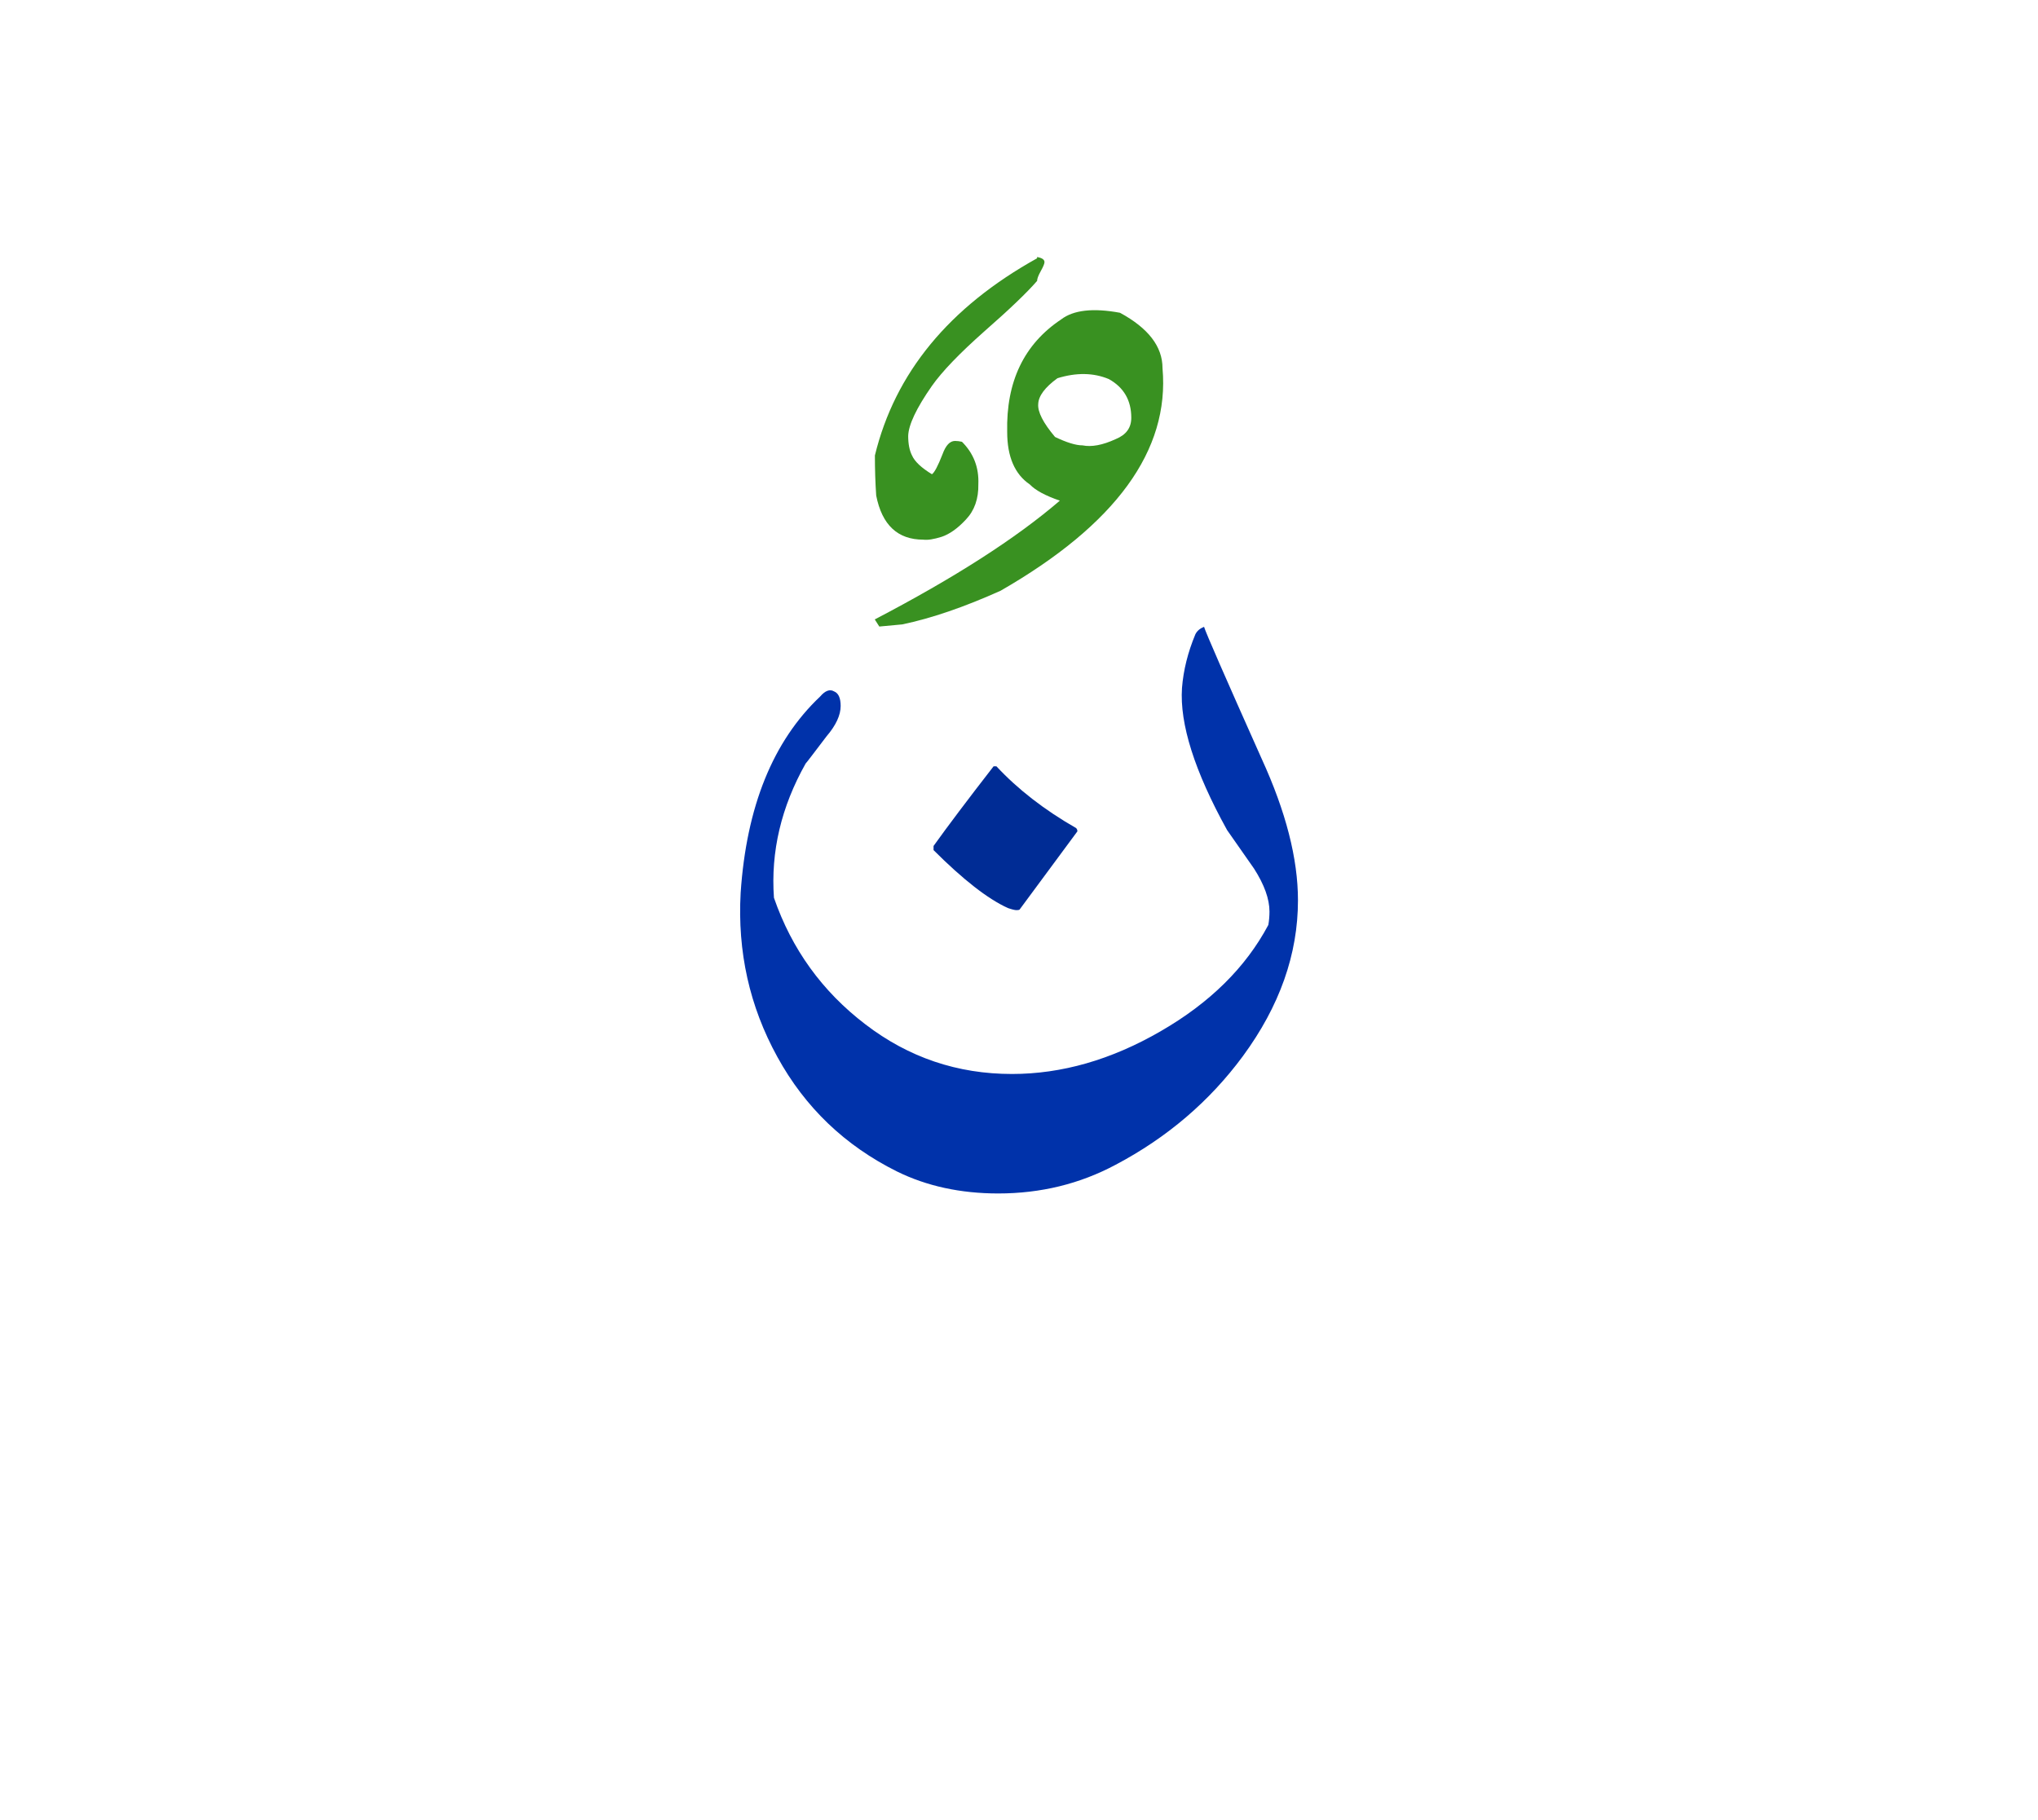 <svg id="vector" xmlns="http://www.w3.org/2000/svg" width="75" height="67" viewBox="0 0 83 73"><path fill="#002C95" d="M38.02,34.055v-0.169c0.568,-0.793 1.379,-1.871 2.445,-3.244h0.116c0.863,0.927 1.94,1.768 3.244,2.515c0.035,0.035 0.053,0.075 0.053,0.134l-2.358,3.191c-0.023,0.012 -0.063,0.018 -0.122,0.018c-0.069,0 -0.185,-0.028 -0.354,-0.087C40.228,36.042 39.219,35.254 38.02,34.055z" id="path_0"/><path fill="#0032AA" d="M45.437,46.871c-1.46,0.781 -3.054,1.17 -4.786,1.17c-1.535,0 -2.914,-0.301 -4.125,-0.898c-2.115,-1.053 -3.737,-2.605 -4.867,-4.664c-1.136,-2.063 -1.628,-4.287 -1.495,-6.686c0.237,-3.512 1.315,-6.177 3.239,-7.996c0.202,-0.237 0.394,-0.308 0.562,-0.209c0.18,0.07 0.272,0.267 0.272,0.597c0,0.371 -0.191,0.788 -0.579,1.24c-0.533,0.701 -0.812,1.072 -0.846,1.101c-0.997,1.768 -1.426,3.593 -1.292,5.47c0.724,2.092 1.964,3.813 3.725,5.157c1.762,1.35 3.749,2.021 5.969,2.021c2.027,0 4.044,-0.578 6.049,-1.738c2.01,-1.158 3.471,-2.602 4.392,-4.334c0.029,-0.168 0.046,-0.354 0.046,-0.544c0,-0.51 -0.208,-1.09 -0.625,-1.744c-0.371,-0.533 -0.742,-1.061 -1.102,-1.576c-1.326,-2.398 -1.935,-4.328 -1.836,-5.788c0.058,-0.725 0.237,-1.448 0.544,-2.185c0.069,-0.139 0.186,-0.237 0.354,-0.307c0.069,0.237 0.852,2.027 2.347,5.376c0.985,2.15 1.478,4.068 1.478,5.766c0,2.196 -0.747,4.311 -2.242,6.346C49.261,44.287 47.534,45.764 45.437,46.871z" id="path_1"/><path fill="#399121" d="M42.237,10.869c-0.411,0.475 -1.124,1.158 -2.144,2.051c-1.014,0.898 -1.727,1.64 -2.139,2.225c-0.631,0.904 -0.955,1.588 -0.967,2.04c0,0.324 0.052,0.591 0.156,0.794c0.11,0.249 0.383,0.504 0.811,0.765c0.104,-0.07 0.244,-0.336 0.43,-0.812c0.133,-0.365 0.301,-0.544 0.51,-0.544c0.087,0 0.186,0.011 0.283,0.034c0.476,0.476 0.695,1.049 0.667,1.727c0.012,0.591 -0.157,1.072 -0.504,1.438c-0.342,0.37 -0.679,0.602 -0.991,0.706c-0.318,0.099 -0.568,0.14 -0.747,0.116c-1.043,0 -1.681,-0.597 -1.918,-1.796c-0.035,-0.51 -0.053,-1.055 -0.053,-1.634c0.817,-3.361 3.019,-6.038 6.605,-8.031V9.896c0.203,0.035 0.302,0.104 0.302,0.209c0,0.058 -0.047,0.179 -0.151,0.364S42.237,10.788 42.237,10.869z" id="path_2"/><path fill="#399121" d="M36.744,24.861l-0.933,0.087l-0.185,-0.29c3.25,-1.697 5.759,-3.308 7.537,-4.838c-0.591,-0.202 -0.996,-0.423 -1.223,-0.66c-0.613,-0.417 -0.921,-1.13 -0.921,-2.138c-0.046,-2.046 0.684,-3.575 2.196,-4.583c0.498,-0.383 1.298,-0.476 2.398,-0.272c1.153,0.626 1.732,1.373 1.732,2.26c0.296,3.349 -1.906,6.367 -6.594,9.062C39.271,24.154 37.938,24.612 36.744,24.861L36.744,24.861zM45.441,17.312c0.423,-0.174 0.632,-0.457 0.632,-0.869c0,-0.712 -0.308,-1.239 -0.916,-1.576c-0.625,-0.26 -1.321,-0.271 -2.091,-0.034c-0.511,0.371 -0.771,0.725 -0.783,1.049c-0.028,0.318 0.197,0.765 0.685,1.344c0.475,0.227 0.846,0.342 1.118,0.342C44.451,17.642 44.902,17.561 45.441,17.312z" id="path_3"/></svg>